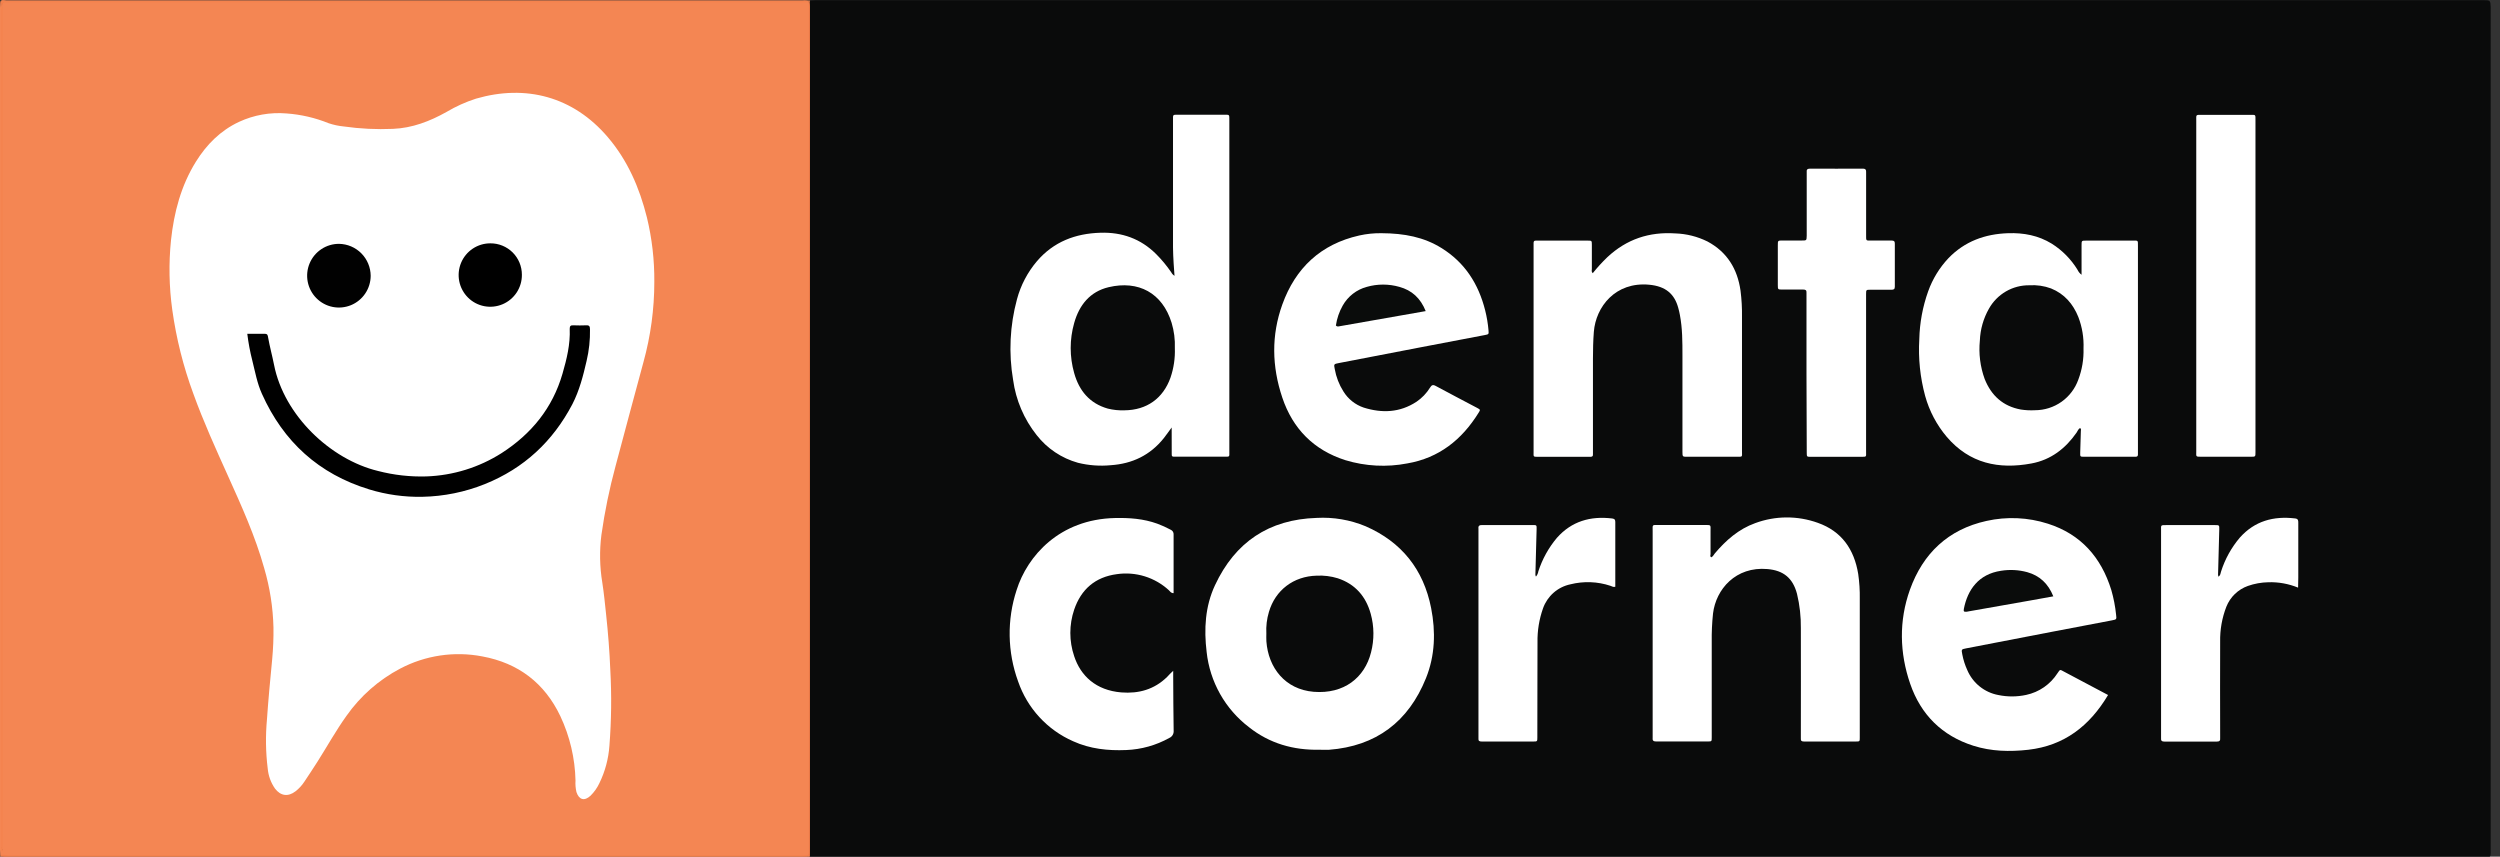 <svg width="143" height="49" viewBox="0 0 143 49" fill="none" xmlns="http://www.w3.org/2000/svg">
<rect x="0" y="0" width="143" height="49" fill="#333333" stroke="none"/>
<g clip-path="url(#clip0_204_530)">
<path d="M46.327 0.025C46.441 0.025 46.557 0.011 46.671 0.011H142.054C142.441 0.011 142.456 0.026 142.467 0.41C142.467 0.473 142.467 0.536 142.467 0.599V48.126C142.467 48.347 142.467 48.568 142.467 48.787C142.467 49.007 142.419 49.035 142.2 49.043C142.147 49.043 142.094 49.043 142.041 49.043H46.689C46.564 49.061 46.437 49.05 46.317 49.011C46.285 48.97 46.261 48.922 46.247 48.871C46.234 48.821 46.23 48.768 46.237 48.716C46.237 48.59 46.237 48.463 46.237 48.337C46.237 32.467 46.237 16.597 46.237 0.727C46.225 0.528 46.232 0.328 46.259 0.13C46.273 0.09 46.296 0.054 46.327 0.025Z" fill="#0A0B0B"/>
<path d="M0.012 48.924C0.012 48.819 0 48.716 0 48.611V0.447C0 0.344 0.008 0.239 0.014 0.134C0.08 0.134 0.105 0.17 0.107 0.231C0.107 0.335 0.107 0.44 0.107 0.545C0.107 16.482 0.107 32.419 0.107 48.357C0.098 48.449 0.102 48.542 0.12 48.633C0.12 48.644 0.164 48.583 0.127 48.602C0.113 48.609 0.106 48.602 0.106 48.582C0.106 48.477 0.106 48.372 0.106 48.266V0.542C0.106 0.072 0.106 0.072 0.592 0.072H45.742C45.917 0.072 46.097 0.032 46.264 0.117C46.302 0.227 46.312 0.344 46.294 0.458C46.294 16.5 46.294 32.541 46.294 48.583C46.294 48.985 46.294 48.986 45.903 48.986H0.445C0.298 49.003 0.149 48.982 0.012 48.924Z" fill="#F48653"/>
<path d="M0.012 48.924C0.168 48.861 0.322 48.924 0.476 48.924C15.607 48.924 30.736 48.924 45.864 48.924C46.277 48.924 46.262 48.957 46.262 48.536C46.262 32.486 46.262 16.436 46.262 0.385C46.262 0.301 46.262 0.218 46.262 0.134C46.256 0.128 46.251 0.121 46.247 0.113C46.244 0.105 46.242 0.097 46.243 0.088C46.243 0.072 46.243 0.064 46.25 0.064C46.255 0.059 46.26 0.056 46.266 0.054C46.272 0.053 46.279 0.052 46.285 0.053C46.291 0.054 46.297 0.056 46.303 0.06C46.308 0.063 46.312 0.068 46.316 0.073C46.316 0.188 46.327 0.304 46.327 0.418V48.696C46.327 48.801 46.327 48.906 46.327 49.011C46.222 49.011 46.119 49.03 46.014 49.03H0.355C0.271 49.03 0.187 49.03 0.105 49.03C0.091 49.031 0.078 49.029 0.065 49.023C0.053 49.018 0.042 49.01 0.033 49C0.024 48.989 0.017 48.977 0.014 48.964C0.01 48.951 0.01 48.937 0.012 48.924Z" fill="#F47F4A"/>
<path d="M46.262 0.077C46.264 0.097 46.264 0.116 46.262 0.135H0.525C0.112 0.135 0.142 0.121 0.142 0.538V48.725C0.044 48.677 0.083 48.604 0.081 48.547C0.081 48.369 0.081 48.19 0.081 48.012C0.081 32.192 0.081 16.372 0.081 0.553C0.081 0.415 0.14 0.258 0.019 0.139L0.026 0.077C0.135 0.039 0.252 0.029 0.366 0.048H45.925C46.038 0.023 46.155 0.034 46.262 0.077Z" fill="#F5814B"/>
<path d="M46.262 0.077C46.063 0.077 45.864 0.077 45.665 0.077H0.021C0.11 -0.039 0.236 0.022 0.34 0.022C2.385 0.022 4.43 0.022 6.474 0.022H45.988C46.104 0.022 46.218 0.029 46.334 0.033C46.337 0.042 46.338 0.052 46.335 0.061C46.332 0.07 46.327 0.077 46.319 0.083H46.293L46.262 0.077Z" fill="#F48653"/>
<path d="M67.02 24.452C66.858 24.672 66.722 24.866 66.573 25.058C65.795 26.036 64.767 26.528 63.533 26.61C62.906 26.67 62.274 26.623 61.662 26.472C60.725 26.211 59.896 25.655 59.297 24.888C58.573 23.977 58.107 22.887 57.95 21.733C57.688 20.195 57.764 18.619 58.172 17.114C58.388 16.31 58.781 15.564 59.321 14.931C60.274 13.826 61.509 13.357 62.938 13.313C64.177 13.273 65.246 13.654 66.13 14.532C66.449 14.851 66.738 15.2 66.993 15.572C67.036 15.656 67.101 15.727 67.182 15.777C67.164 15.513 67.143 15.289 67.132 15.064C67.117 14.761 67.096 14.456 67.096 14.152C67.096 11.736 67.096 9.319 67.096 6.903V6.871C67.096 6.544 67.071 6.563 67.4 6.563H70.016C70.335 6.563 70.318 6.538 70.318 6.874C70.318 9.995 70.318 13.115 70.318 16.235C70.318 19.398 70.318 22.56 70.318 25.721C70.318 25.763 70.318 25.806 70.318 25.847C70.318 26.133 70.352 26.123 70.043 26.123C69.109 26.123 68.176 26.123 67.242 26.123C67.02 26.123 67.02 26.123 67.022 25.901L67.02 24.452Z" fill="white"/>
<path d="M119.065 15.717V14.26C119.065 14.187 119.065 14.113 119.065 14.039C119.065 13.763 119.065 13.763 119.331 13.763H121.947C122.315 13.763 122.29 13.716 122.29 14.093V25.777C122.29 25.851 122.29 25.924 122.29 25.998C122.29 26.094 122.247 26.127 122.152 26.126C122.057 26.125 121.943 26.126 121.838 26.126C120.968 26.126 120.098 26.126 119.222 26.126C118.984 26.126 118.981 26.126 118.988 25.887C118.999 25.473 119.014 25.069 119.025 24.66C119.025 24.604 119.061 24.536 118.979 24.483C118.877 24.54 118.841 24.656 118.78 24.746C118.142 25.661 117.309 26.303 116.2 26.51C114.326 26.86 112.658 26.51 111.357 24.991C110.779 24.308 110.356 23.508 110.118 22.645C109.832 21.59 109.719 20.495 109.784 19.404C109.805 18.468 109.977 17.542 110.292 16.661C110.544 15.957 110.938 15.313 111.45 14.769C112.381 13.803 113.546 13.382 114.866 13.339C115.753 13.31 116.595 13.466 117.364 13.94C117.96 14.316 118.462 14.825 118.831 15.426C118.884 15.541 118.964 15.642 119.065 15.717Z" fill="white"/>
<path d="M75.481 42.885C73.989 42.916 72.62 42.531 71.439 41.593C70.766 41.079 70.204 40.433 69.788 39.694C69.373 38.956 69.111 38.14 69.02 37.297C68.861 35.981 68.933 34.682 69.499 33.472C70.647 31.012 72.584 29.708 75.313 29.624C76.269 29.571 77.225 29.734 78.111 30.101C80.176 31.004 81.427 32.577 81.861 34.783C82.127 36.136 82.087 37.494 81.568 38.786C80.563 41.281 78.718 42.681 76.014 42.888C75.842 42.898 75.663 42.885 75.481 42.885Z" fill="white"/>
<path d="M120.581 39.754C119.525 41.527 118.075 42.652 116.017 42.887C114.954 43.007 113.899 42.981 112.875 42.656C111.085 42.087 109.872 40.881 109.264 39.116C108.655 37.35 108.61 35.516 109.247 33.733C109.993 31.653 111.435 30.282 113.627 29.797C114.791 29.537 116.003 29.591 117.139 29.955C119.027 30.557 120.186 31.879 120.766 33.746C120.9 34.21 120.992 34.685 121.041 35.165C121.073 35.432 121.071 35.433 120.796 35.486C119.664 35.701 118.533 35.917 117.402 36.133L112.47 37.085C112.184 37.141 112.187 37.143 112.243 37.433C112.302 37.743 112.398 38.044 112.529 38.33C112.685 38.697 112.929 39.019 113.239 39.267C113.549 39.516 113.916 39.684 114.307 39.756C114.833 39.865 115.375 39.862 115.9 39.748C116.265 39.67 116.612 39.52 116.919 39.307C117.226 39.094 117.488 38.821 117.69 38.506C117.848 38.272 117.827 38.294 118.056 38.415L120.581 39.754Z" fill="white"/>
<path d="M79.019 13.339C80.341 13.346 81.451 13.565 82.452 14.187C83.789 15.015 84.572 16.243 84.951 17.75C85.046 18.127 85.11 18.511 85.143 18.899C85.161 19.118 85.156 19.122 84.937 19.164C83.714 19.398 82.492 19.629 81.268 19.864C79.707 20.164 78.147 20.465 76.587 20.766C76.293 20.823 76.29 20.827 76.347 21.107C76.427 21.564 76.596 22 76.844 22.391C77.111 22.825 77.521 23.152 78.003 23.314C79.052 23.643 80.069 23.604 81.019 22.983C81.333 22.771 81.599 22.494 81.798 22.172C81.885 22.033 81.953 21.985 82.117 22.073C82.91 22.503 83.71 22.917 84.506 23.339C84.682 23.433 84.683 23.44 84.572 23.615C83.619 25.151 82.311 26.195 80.499 26.507C79.321 26.735 78.104 26.671 76.956 26.322C75.15 25.746 73.946 24.528 73.347 22.741C72.748 20.955 72.716 19.178 73.347 17.422C74.096 15.332 75.55 13.963 77.753 13.469C78.168 13.377 78.594 13.333 79.019 13.339Z" fill="white"/>
<path d="M91.104 15.628C91.362 15.304 91.642 14.997 91.941 14.71C93.042 13.681 94.338 13.251 95.826 13.351C96.467 13.371 97.096 13.53 97.671 13.815C98.793 14.417 99.381 15.383 99.558 16.625C99.622 17.126 99.65 17.63 99.642 18.134V25.822C99.642 26.145 99.694 26.126 99.342 26.127H96.512C96.245 26.127 96.236 26.127 96.236 25.851C96.236 24.013 96.236 22.176 96.236 20.337C96.236 19.56 96.236 18.783 96.09 18.015C96.064 17.877 96.034 17.748 95.998 17.617C95.782 16.815 95.277 16.374 94.335 16.286C92.396 16.105 91.281 17.557 91.168 18.977C91.127 19.492 91.119 20.006 91.117 20.519C91.117 22.274 91.117 24.028 91.117 25.782C91.117 25.844 91.117 25.908 91.117 25.97C91.131 26.1 91.065 26.138 90.949 26.13C90.908 26.13 90.867 26.13 90.824 26.13H87.996C87.685 26.13 87.721 26.13 87.721 25.866V14.051C87.721 13.999 87.721 13.946 87.721 13.893C87.721 13.802 87.763 13.755 87.858 13.763H90.814C91.05 13.763 91.053 13.763 91.054 14.008C91.054 14.47 91.054 14.932 91.054 15.389C91.05 15.459 91.018 15.535 91.104 15.628Z" fill="white"/>
<path d="M97.88 31.879C97.981 31.839 98.018 31.741 98.084 31.66C98.723 30.903 99.451 30.263 100.397 29.923C101.551 29.495 102.819 29.489 103.977 29.905C105.344 30.387 106.061 31.424 106.29 32.834C106.357 33.302 106.387 33.775 106.379 34.248C106.379 36.864 106.379 39.479 106.379 42.094V42.19C106.379 42.41 106.379 42.415 106.151 42.415C105.385 42.415 104.62 42.415 103.854 42.415C103.634 42.415 103.414 42.415 103.193 42.415C103.056 42.415 102.997 42.379 103.009 42.238C103.009 42.165 103.009 42.09 103.009 42.017C103.009 39.989 103.016 37.962 103.009 35.936C103.018 35.273 102.944 34.612 102.789 33.969C102.552 33.07 102.022 32.63 101.098 32.55C99.286 32.392 98.153 33.702 97.985 35.091C97.928 35.634 97.903 36.179 97.911 36.725C97.911 38.49 97.911 40.255 97.911 42.02C97.911 42.072 97.911 42.125 97.911 42.177C97.911 42.406 97.911 42.412 97.69 42.412C96.705 42.412 95.719 42.412 94.734 42.412C94.597 42.412 94.514 42.376 94.532 42.219C94.535 42.156 94.535 42.093 94.532 42.03C94.532 38.154 94.532 34.277 94.532 30.401C94.532 29.987 94.478 30.029 94.897 30.029H97.513C97.894 30.029 97.843 30.02 97.843 30.376C97.843 30.817 97.843 31.258 97.843 31.7C97.832 31.762 97.805 31.829 97.88 31.879Z" fill="white"/>
<path d="M67.107 38.369V38.68C67.114 39.719 67.114 40.758 67.133 41.798C67.14 41.885 67.119 41.971 67.074 42.046C67.029 42.12 66.961 42.178 66.881 42.212C66.127 42.632 65.285 42.868 64.422 42.902C63.373 42.947 62.35 42.838 61.384 42.4C60.651 42.078 59.993 41.608 59.451 41.018C58.909 40.429 58.495 39.733 58.235 38.975C57.621 37.293 57.591 35.452 58.15 33.751C58.761 31.807 60.599 29.7 63.777 29.631C64.603 29.613 65.409 29.671 66.192 29.953C66.457 30.051 66.715 30.167 66.964 30.301C67.017 30.324 67.062 30.363 67.092 30.412C67.121 30.462 67.135 30.52 67.13 30.577C67.13 31.69 67.13 32.802 67.13 33.929C66.972 33.929 66.924 33.821 66.855 33.758C66.459 33.394 65.987 33.124 65.474 32.965C64.961 32.807 64.419 32.764 63.888 32.841C62.649 33.004 61.839 33.708 61.443 34.871C61.15 35.735 61.15 36.672 61.443 37.535C61.808 38.649 62.682 39.487 64.139 39.606C65.135 39.686 66.03 39.437 66.761 38.718C66.858 38.604 66.963 38.508 67.107 38.369Z" fill="white"/>
<path d="M125.626 16.334V6.912C125.626 6.545 125.584 6.569 125.959 6.569H128.695C129.04 6.569 129.013 6.538 129.013 6.894V25.865C129.013 26.122 129.013 26.125 128.761 26.126H125.93C125.578 26.126 125.626 26.126 125.626 25.82V16.334Z" fill="white"/>
<path d="M103.331 21.348V16.931C103.331 16.867 103.331 16.804 103.331 16.741C103.344 16.603 103.275 16.561 103.144 16.562C102.746 16.562 102.348 16.562 101.949 16.562C101.694 16.562 101.693 16.562 101.691 16.302C101.691 15.546 101.691 14.79 101.691 14.033C101.691 13.757 101.691 13.757 101.967 13.757H103.068C103.335 13.757 103.337 13.757 103.344 13.481V10.042C103.347 9.979 103.347 9.915 103.344 9.852C103.328 9.714 103.372 9.645 103.532 9.647C104.539 9.647 105.545 9.655 106.552 9.647C106.748 9.647 106.743 9.748 106.742 9.883C106.742 11.059 106.742 12.235 106.742 13.412C106.742 13.811 106.713 13.757 107.101 13.759C107.467 13.759 107.835 13.759 108.202 13.759C108.34 13.759 108.385 13.804 108.384 13.941C108.384 14.761 108.384 15.58 108.384 16.399C108.384 16.544 108.319 16.574 108.191 16.573C107.793 16.573 107.396 16.573 106.996 16.573C106.743 16.573 106.74 16.573 106.74 16.834C106.74 18.599 106.74 20.364 106.74 22.129V25.847C106.74 26.123 106.781 26.13 106.479 26.13C105.515 26.13 104.551 26.13 103.587 26.13C103.35 26.13 103.346 26.13 103.346 25.89L103.331 21.348Z" fill="white"/>
<path d="M131.451 33.613C130.911 33.391 130.33 33.286 129.747 33.305C129.348 33.313 128.954 33.384 128.578 33.516C128.3 33.615 128.047 33.772 127.835 33.976C127.623 34.181 127.457 34.429 127.348 34.703C127.1 35.341 126.979 36.021 126.993 36.706C126.982 38.481 126.993 40.256 126.993 42.03C126.99 42.093 126.99 42.156 126.993 42.219C127.01 42.369 126.949 42.42 126.797 42.419C126.157 42.419 125.518 42.419 124.88 42.419C124.523 42.419 124.166 42.419 123.81 42.419C123.66 42.419 123.596 42.37 123.613 42.22C123.616 42.168 123.616 42.115 123.613 42.063V30.343C123.613 30.034 123.572 30.035 123.917 30.035H126.685C126.946 30.035 126.948 30.035 126.942 30.294C126.92 31.154 126.895 32.014 126.873 32.874C126.876 32.911 126.882 32.948 126.891 32.985C127.016 32.916 127.012 32.789 127.045 32.691C127.271 31.978 127.637 31.318 128.121 30.748C128.97 29.799 130.048 29.506 131.287 29.655C131.47 29.677 131.462 29.793 131.462 29.919C131.462 30.958 131.462 31.998 131.462 33.038L131.451 33.613Z" fill="white"/>
<path d="M87.856 32.98C87.928 32.897 87.976 32.794 87.993 32.684C88.219 31.982 88.579 31.332 89.052 30.768C89.897 29.813 90.971 29.51 92.204 29.655C92.319 29.669 92.395 29.7 92.395 29.845C92.395 31.087 92.395 32.321 92.395 33.562C92.284 33.599 92.205 33.537 92.12 33.509C91.379 33.262 90.584 33.233 89.827 33.423C89.471 33.498 89.14 33.662 88.867 33.902C88.593 34.142 88.385 34.448 88.263 34.791C88.041 35.416 87.933 36.076 87.945 36.739C87.934 38.492 87.945 40.246 87.936 41.999C87.936 42.063 87.936 42.125 87.936 42.188C87.936 42.411 87.929 42.415 87.708 42.415C86.984 42.415 86.261 42.415 85.538 42.415C85.277 42.415 85.014 42.415 84.752 42.415C84.615 42.415 84.555 42.377 84.568 42.238C84.568 42.176 84.568 42.112 84.568 42.049V30.397C84.571 30.344 84.571 30.292 84.568 30.239C84.546 30.064 84.632 30.032 84.788 30.032C85.752 30.032 86.716 30.032 87.679 30.032C87.897 30.032 87.9 30.039 87.894 30.272C87.871 31.142 87.848 32.012 87.824 32.883C87.83 32.916 87.84 32.95 87.856 32.98Z" fill="white"/>
<path d="M37.427 16.119C37.428 17.675 37.218 19.223 36.803 20.722C36.275 22.699 35.731 24.673 35.212 26.651C34.86 27.947 34.59 29.264 34.401 30.594C34.285 31.503 34.302 32.423 34.452 33.327C34.547 33.938 34.607 34.555 34.672 35.171C34.784 36.215 34.866 37.261 34.909 38.31C34.989 39.758 34.972 41.209 34.859 42.655C34.807 43.4 34.612 44.129 34.284 44.8C34.159 45.067 33.987 45.309 33.777 45.516C33.43 45.838 33.12 45.755 32.972 45.304C32.922 45.088 32.904 44.867 32.919 44.647C32.89 43.372 32.594 42.117 32.052 40.964C31.15 39.068 29.647 37.927 27.59 37.547C25.988 37.238 24.33 37.485 22.887 38.246C21.665 38.89 20.614 39.815 19.819 40.946C19.212 41.792 18.709 42.703 18.152 43.58C17.91 43.961 17.66 44.336 17.41 44.712C17.273 44.923 17.101 45.109 16.902 45.264C16.478 45.589 16.049 45.531 15.726 45.102C15.492 44.764 15.349 44.37 15.313 43.959C15.198 43.03 15.184 42.092 15.269 41.16C15.349 40.009 15.457 38.859 15.569 37.709C15.626 37.104 15.651 36.496 15.642 35.887C15.614 34.742 15.436 33.605 15.114 32.506C14.601 30.67 13.815 28.939 13.034 27.207C12.336 25.657 11.631 24.109 11.057 22.514C10.486 20.967 10.083 19.363 9.855 17.73C9.671 16.407 9.646 15.068 9.781 13.739C9.953 12.148 10.351 10.623 11.207 9.247C11.819 8.264 12.61 7.469 13.669 6.972C14.519 6.577 15.457 6.411 16.391 6.489C17.218 6.549 18.031 6.738 18.8 7.049C19.078 7.143 19.366 7.205 19.658 7.233C20.593 7.366 21.537 7.412 22.48 7.371C23.582 7.325 24.584 6.939 25.538 6.405C26.071 6.088 26.637 5.832 27.226 5.643C30.083 4.814 32.783 5.525 34.759 7.837C35.903 9.175 36.58 10.744 37.003 12.436C37.295 13.642 37.437 14.879 37.427 16.119Z" fill="white"/>
<path d="M67.201 19.915C67.222 20.486 67.138 21.057 66.953 21.599C66.528 22.794 65.59 23.458 64.323 23.47C63.999 23.483 63.674 23.449 63.359 23.37C62.321 23.071 61.724 22.344 61.443 21.34C61.177 20.404 61.177 19.413 61.443 18.477C61.732 17.45 62.343 16.682 63.414 16.427C65.12 16.024 66.486 16.753 67.016 18.464C67.157 18.934 67.22 19.424 67.201 19.915Z" fill="#0A0B0B"/>
<path d="M119.177 19.938C119.195 20.542 119.095 21.144 118.882 21.709C118.7 22.222 118.364 22.667 117.921 22.981C117.477 23.295 116.947 23.464 116.404 23.465C116.132 23.48 115.858 23.467 115.589 23.425C114.57 23.236 113.902 22.628 113.524 21.68C113.268 20.977 113.174 20.226 113.248 19.481C113.272 18.839 113.451 18.212 113.769 17.654C113.999 17.244 114.335 16.904 114.741 16.668C115.148 16.433 115.61 16.312 116.079 16.318C116.5 16.291 116.922 16.352 117.318 16.498C118.085 16.808 118.578 17.382 118.881 18.133C119.101 18.708 119.202 19.322 119.177 19.938Z" fill="#0A0B0B"/>
<path d="M72.435 36.241C72.412 35.821 72.462 35.401 72.584 34.998C72.949 33.756 73.99 32.961 75.313 32.928C75.722 32.907 76.131 32.958 76.522 33.078C77.52 33.41 78.129 34.114 78.405 35.109C78.605 35.831 78.611 36.592 78.423 37.317C78.062 38.755 76.882 39.712 75.141 39.571C73.504 39.433 72.547 38.191 72.437 36.684C72.427 36.535 72.435 36.387 72.435 36.241Z" fill="#0A0B0B"/>
<path d="M117.45 34.111C116.977 34.197 116.546 34.276 116.113 34.352L112.619 34.968C112.578 34.975 112.538 34.987 112.495 34.992C112.335 35.005 112.304 34.976 112.334 34.819C112.546 33.749 113.16 32.84 114.464 32.648C114.962 32.568 115.471 32.595 115.958 32.728C116.671 32.928 117.157 33.382 117.45 34.111Z" fill="#0A0C0B"/>
<path d="M81.55 17.795L76.567 18.671C76.539 18.677 76.51 18.675 76.483 18.666C76.456 18.657 76.432 18.641 76.413 18.62C76.471 18.218 76.604 17.83 76.804 17.477C76.951 17.216 77.149 16.988 77.385 16.804C77.622 16.621 77.892 16.486 78.181 16.409C78.79 16.235 79.435 16.235 80.044 16.409C80.76 16.605 81.254 17.055 81.55 17.795Z" fill="#0A0C0B"/>
<path d="M14.145 19.095C14.51 19.095 14.834 19.095 15.157 19.095C15.31 19.095 15.317 19.194 15.335 19.299C15.428 19.826 15.572 20.343 15.675 20.867C16.242 23.752 18.897 26.282 21.625 26.94C22.529 27.175 23.46 27.279 24.393 27.251C25.919 27.197 27.404 26.737 28.694 25.916C30.389 24.824 31.606 23.346 32.175 21.375C32.418 20.534 32.625 19.691 32.588 18.808C32.588 18.657 32.633 18.601 32.786 18.608C33.036 18.617 33.29 18.62 33.54 18.608C33.718 18.599 33.744 18.681 33.747 18.833C33.759 19.442 33.694 20.051 33.553 20.645C33.357 21.495 33.14 22.344 32.739 23.121C31.625 25.245 29.977 26.784 27.74 27.687C26.601 28.145 25.388 28.393 24.16 28.417C23.131 28.438 22.105 28.295 21.12 27.994C18.24 27.113 16.212 25.27 14.984 22.53C14.708 21.923 14.594 21.269 14.433 20.627C14.304 20.123 14.208 19.611 14.145 19.095Z" fill="black"/>
<path d="M21.203 15.778C21.201 16.138 21.093 16.49 20.892 16.788C20.691 17.087 20.407 17.319 20.074 17.456C19.741 17.592 19.376 17.627 19.024 17.555C18.672 17.484 18.349 17.309 18.096 17.053C17.842 16.797 17.671 16.472 17.602 16.119C17.533 15.765 17.57 15.399 17.709 15.067C17.848 14.734 18.081 14.451 18.381 14.252C18.68 14.052 19.032 13.947 19.391 13.948C19.872 13.955 20.331 14.15 20.669 14.492C21.008 14.834 21.2 15.296 21.203 15.778Z" fill="#010101"/>
<path d="M29.852 15.713C29.856 16.073 29.753 16.426 29.556 16.727C29.359 17.028 29.078 17.263 28.747 17.403C28.416 17.543 28.051 17.581 27.699 17.513C27.346 17.445 27.022 17.273 26.768 17.019C26.513 16.765 26.34 16.441 26.269 16.088C26.199 15.735 26.235 15.37 26.372 15.037C26.51 14.705 26.743 14.421 27.042 14.222C27.341 14.023 27.692 13.917 28.051 13.919C28.287 13.917 28.521 13.963 28.739 14.052C28.958 14.142 29.157 14.274 29.324 14.44C29.491 14.607 29.624 14.805 29.715 15.024C29.805 15.242 29.852 15.476 29.852 15.713Z" fill="black"/>
</g>
<defs>
<clipPath id="clip0_204_530">
<rect width="142.5" height="49" fill="white"/>
</clipPath>
</defs>
</svg>
